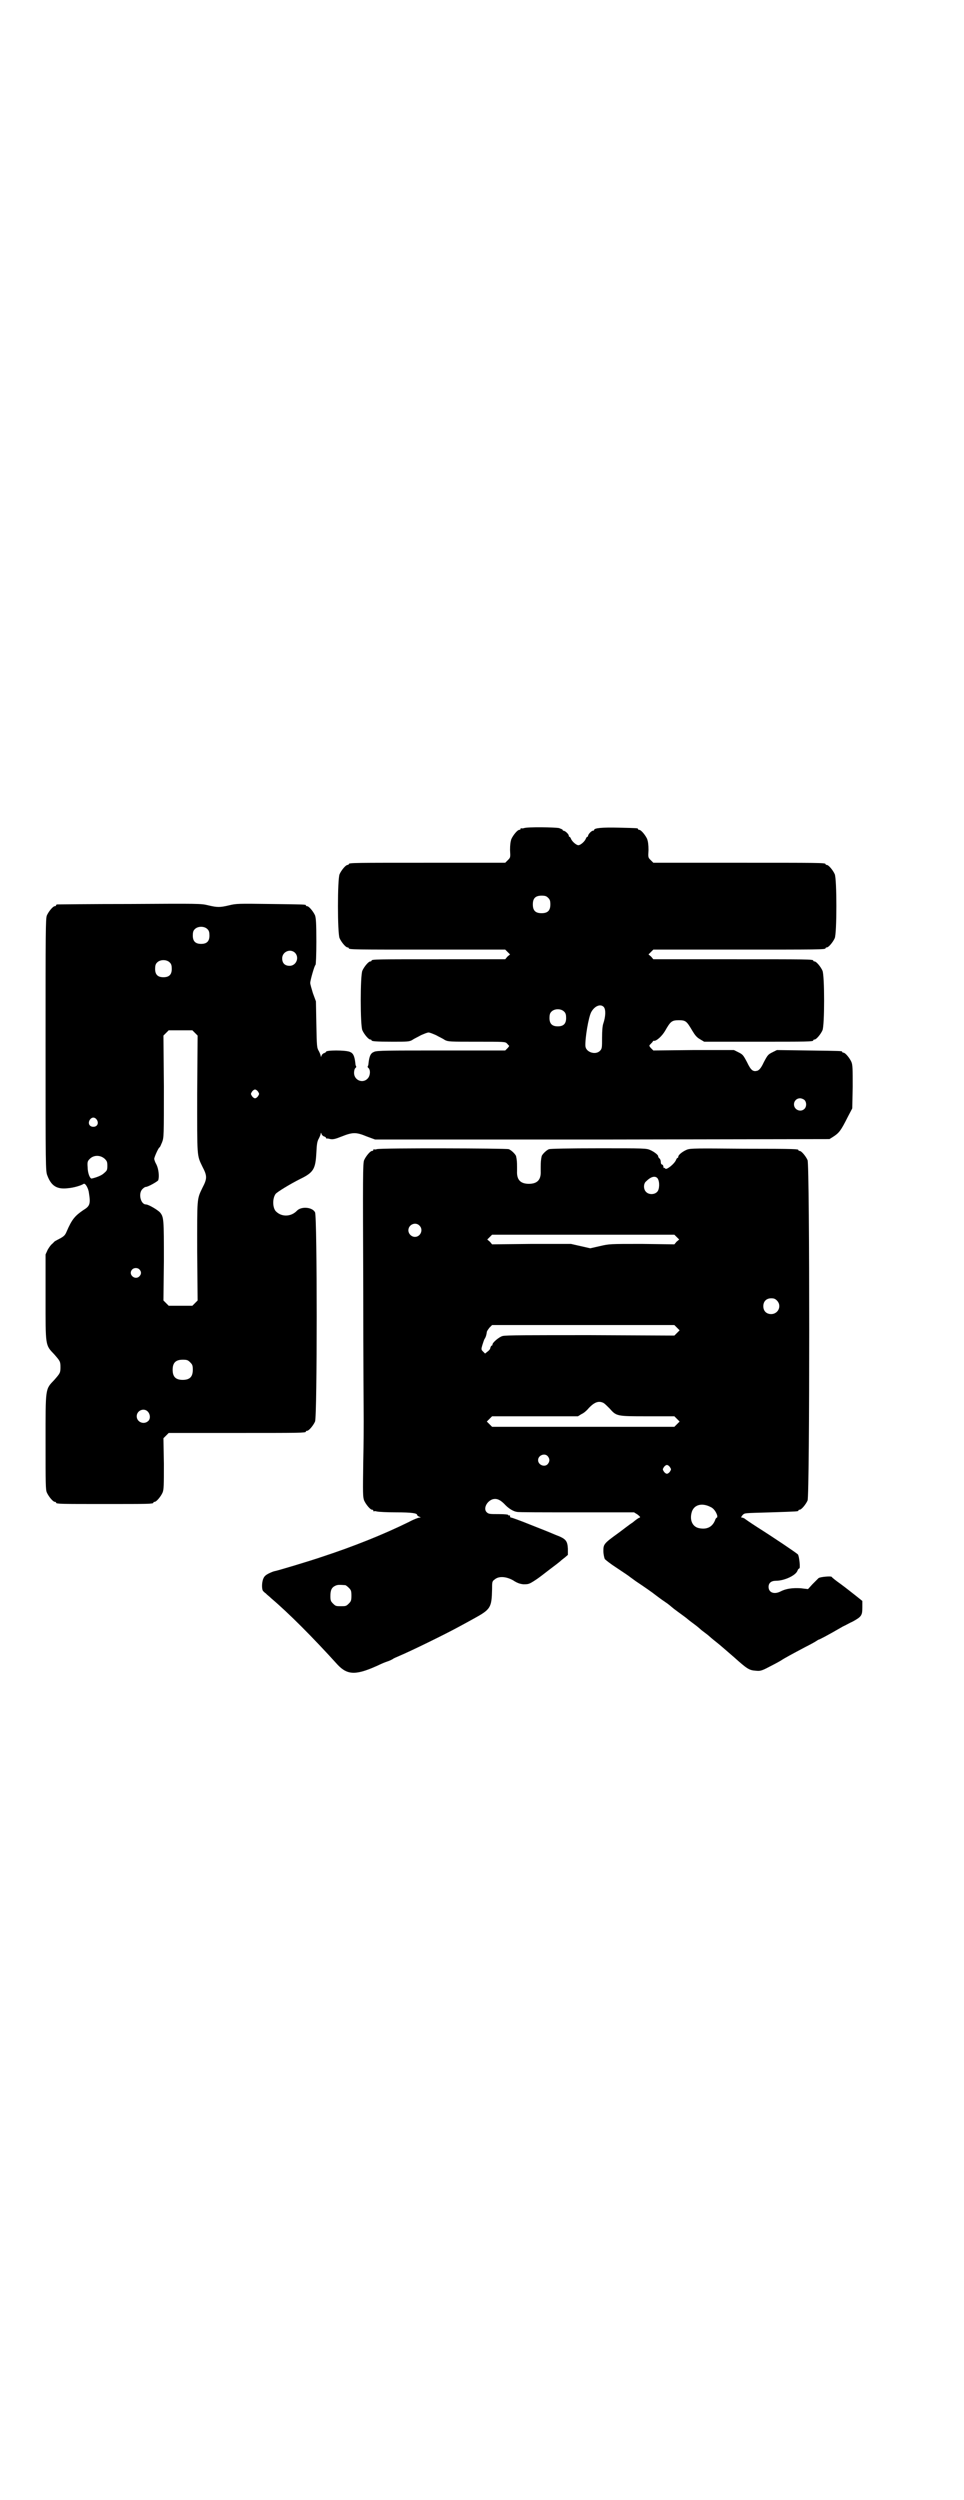 <?xml version="1.0" standalone="no"?>
<!DOCTYPE svg PUBLIC "-//W3C//DTD SVG 20010904//EN"
 "http://www.w3.org/TR/2001/REC-SVG-20010904/DTD/svg10.dtd">
<svg version="1.0" xmlns="http://www.w3.org/2000/svg"
 width="1100pt" height="2850pt" viewBox="0 0 1100 2850"
 preserveAspectRatio="xMidYMid meet">
<g transform="translate(0,2850) scale(0.5,-0.5)"
fill="#000000" stroke="none">
<path d="M1196 3812 c-3 -1 -6 -1 -7 0 0 0 -1 0 -1 -2 0 -1 -1 -2 -3 -2 -4 0
-14 -12 -18 -21 -2 -6 -3 -13 -3 -25 1 -17 1 -17 -5 -23 l-6 -6 -173 0 c-170
0 -184 0 -184 -3 0 -1 -1 -2 -3 -2 -4 0 -14 -12 -18 -21 -5 -11 -5 -135 0
-146 4 -9 14 -21 18 -21 2 0 3 -1 3 -2 0 -3 14 -3 184 -3 l173 0 5 -5 6 -6 -6
-5 -5 -6 -147 0 c-145 0 -158 0 -158 -3 0 -1 -1 -2 -3 -2 -4 0 -14 -12 -18
-21 -5 -11 -5 -125 0 -136 4 -9 14 -21 18 -21 2 0 3 -1 3 -2 0 -2 10 -3 48 -3
34 0 38 0 45 4 4 3 13 7 20 11 7 3 14 6 17 6 3 0 10 -3 17 -6 7 -4 16 -8 20
-11 8 -4 11 -4 73 -4 63 0 65 0 69 -4 2 -2 4 -5 5 -5 0 -1 -1 -3 -4 -6 l-5 -5
-146 0 c-120 0 -147 0 -153 -3 -8 -3 -11 -9 -13 -26 0 -3 -1 -7 -2 -7 0 -1 0
-3 2 -4 5 -5 4 -18 -2 -24 -11 -12 -31 -4 -31 13 0 4 1 9 3 11 2 1 2 3 2 4 -1
0 -2 4 -2 7 -2 17 -5 23 -13 26 -10 4 -54 4 -54 0 0 -1 -2 -2 -4 -3 -2 0 -5
-3 -6 -5 -1 -4 -2 -4 -2 -2 0 2 -2 7 -4 11 -5 8 -5 11 -6 61 l-1 53 -7 19 c-3
10 -6 20 -6 23 0 6 10 41 12 41 1 0 2 24 2 53 0 43 -1 54 -3 60 -4 9 -14 21
-18 21 -2 0 -3 1 -3 2 0 2 -2 2 -81 3 -72 1 -78 1 -94 -3 -21 -5 -27 -5 -48 0
-16 4 -22 4 -179 3 -90 0 -164 -1 -165 -1 -2 0 -3 -1 -3 -2 0 -1 -1 -2 -3 -2
-4 0 -14 -12 -18 -21 -3 -7 -3 -37 -3 -295 0 -279 0 -288 4 -298 9 -24 22 -32
47 -29 13 1 30 6 36 10 4 2 11 -11 12 -21 4 -25 2 -30 -13 -39 -19 -13 -26
-21 -38 -49 -3 -7 -5 -10 -14 -15 -6 -3 -11 -6 -13 -7 -1 -1 -4 -4 -6 -6 -3
-2 -7 -8 -10 -13 l-5 -11 0 -97 c0 -113 -1 -109 20 -131 13 -15 14 -16 14 -29
0 -13 -1 -14 -14 -29 -21 -22 -20 -17 -20 -142 0 -94 0 -109 3 -115 4 -9 14
-21 18 -21 2 0 3 -1 3 -2 0 -3 12 -3 111 -3 99 0 111 0 111 3 0 1 1 2 3 2 4 0
14 12 18 21 3 7 3 17 3 66 l-1 58 6 6 6 6 151 0 c148 0 162 0 162 3 0 1 1 2 3
2 4 0 14 12 18 21 5 11 5 468 0 477 -6 12 -31 14 -41 4 -13 -14 -34 -15 -47
-3 -9 7 -10 30 -2 41 3 4 32 22 56 34 31 15 35 23 37 60 1 21 2 26 6 33 2 4 4
9 4 11 0 2 1 2 2 -2 1 -2 4 -5 6 -5 2 -1 4 -2 4 -3 0 -1 1 -2 2 -2 0 1 4 0 8
-1 6 -1 11 0 26 6 25 10 33 10 57 0 l19 -7 518 0 519 1 8 5 c14 9 18 14 34 46
l10 19 1 49 c0 41 0 50 -3 57 -4 9 -14 21 -18 21 -2 0 -3 1 -3 2 0 2 -2 2 -77
3 l-72 1 -10 -5 c-10 -5 -11 -6 -20 -23 -6 -13 -10 -17 -14 -19 -10 -3 -15 0
-24 19 -9 17 -10 18 -20 23 l-10 5 -92 0 -92 -1 -5 5 c-3 3 -4 5 -4 6 0 1 2 3
4 5 2 2 4 4 4 5 0 1 1 1 3 1 6 0 18 11 25 23 12 21 15 24 31 24 16 0 18 -2 31
-24 6 -10 10 -15 17 -19 l10 -6 119 0 c117 0 130 0 130 3 0 1 1 2 3 2 4 0 14
12 18 21 5 11 5 125 0 136 -4 9 -14 21 -18 21 -2 0 -3 1 -3 2 0 3 -14 3 -188
3 l-177 0 -5 6 -6 5 6 6 5 5 191 0 c187 0 202 0 202 3 0 1 1 2 3 2 4 0 14 12
18 21 5 11 5 135 0 146 -4 9 -14 21 -18 21 -2 0 -3 1 -3 2 0 3 -15 3 -202 3
l-191 0 -6 6 c-6 6 -6 6 -5 23 0 12 -1 19 -3 25 -4 9 -14 21 -18 21 -2 0 -3 1
-3 2 0 2 -1 2 -44 3 -38 1 -56 -1 -56 -5 0 -1 -1 -2 -3 -2 -3 0 -11 -8 -11
-12 0 -1 -1 -2 -2 -2 -1 0 -2 -2 -3 -4 -2 -6 -12 -15 -17 -15 -5 0 -15 9 -17
15 -1 2 -2 4 -3 4 -1 0 -2 1 -2 3 0 3 -8 11 -12 11 -1 0 -2 1 -2 2 0 1 -3 2
-8 4 -9 2 -72 3 -80 0z m55 -159 c4 -4 5 -7 5 -15 0 -14 -6 -20 -20 -20 -14 0
-20 6 -20 20 0 14 6 20 20 20 8 0 11 -1 15 -5z m-777 -72 c3 -3 4 -7 4 -14 0
-13 -6 -19 -19 -19 -13 0 -19 6 -19 19 0 7 1 11 4 14 7 8 23 8 30 0z m199 -53
c11 -11 3 -30 -12 -30 -11 0 -17 6 -17 17 0 15 18 23 29 13z m-285 -23 c3 -3
4 -7 4 -14 0 -13 -6 -19 -19 -19 -13 0 -19 6 -19 19 0 7 1 11 4 14 7 8 23 8
30 0z m990 -101 c5 -6 4 -22 -1 -37 -2 -5 -3 -17 -3 -33 0 -23 0 -25 -5 -30
-10 -10 -32 -3 -33 11 -1 18 7 65 13 77 8 15 22 20 29 12z m-90 -11 c3 -3 4
-7 4 -14 0 -13 -6 -19 -19 -19 -13 0 -19 6 -19 19 0 7 1 11 4 14 7 8 23 8 30
0z m-843 -48 l6 -6 -1 -133 c0 -146 -1 -139 12 -166 11 -21 11 -27 0 -48 -13
-27 -12 -22 -12 -145 l1 -112 -6 -6 -6 -6 -27 0 -27 0 -6 6 -6 6 1 90 c0 96 0
100 -9 111 -6 6 -26 18 -32 18 -12 0 -18 25 -8 35 3 3 6 5 8 5 5 0 26 12 28
15 3 8 1 26 -4 36 -3 5 -5 11 -5 13 0 4 10 26 12 26 1 0 3 5 6 12 4 11 4 13 4
127 l-1 116 6 6 6 6 27 0 27 0 6 -6z m144 -134 c3 -5 3 -5 0 -10 -2 -3 -5 -5
-7 -5 -2 0 -5 2 -7 5 -3 5 -3 5 0 10 2 3 5 5 7 5 2 0 5 -2 7 -5z m1247 -19 c5
-5 5 -15 0 -20 -9 -9 -24 -2 -24 10 0 8 6 14 14 14 3 0 8 -2 10 -4z m-1615
-45 c5 -8 1 -16 -8 -16 -9 0 -13 8 -8 16 2 3 5 5 8 5 3 0 6 -2 8 -5z m18 -89
c5 -5 6 -7 6 -16 0 -10 -1 -11 -8 -17 -5 -5 -18 -10 -28 -12 -4 0 -9 13 -9 26
-1 12 0 14 5 19 9 9 24 9 34 0z m79 -252 c5 -5 5 -11 0 -16 -10 -10 -27 5 -16
16 4 4 12 4 16 0z m116 -212 c5 -5 6 -7 6 -17 0 -16 -7 -23 -23 -23 -16 0 -23
7 -23 23 0 16 7 23 23 23 10 0 12 -1 17 -6z m-97 -112 c6 -6 7 -17 1 -22 -10
-9 -26 -2 -26 11 0 13 16 20 25 11z"/>
<path d="M860 3080 c-3 -1 -6 -1 -7 0 0 0 -1 0 -1 -2 0 -1 -1 -2 -3 -2 -4 0
-14 -12 -18 -21 -3 -7 -3 -35 -2 -295 0 -158 1 -293 1 -300 0 -7 0 -49 -1 -93
-1 -71 -1 -80 2 -88 4 -9 14 -21 18 -21 2 0 3 -1 3 -2 0 -2 1 -2 1 -2 1 1 4 1
7 0 4 -1 24 -2 44 -2 36 0 48 -2 48 -6 0 -1 2 -3 5 -4 4 -2 4 -2 0 -2 -2 0
-13 -4 -24 -10 -59 -29 -127 -56 -197 -79 -29 -10 -106 -33 -109 -33 -1 0 -7
-2 -13 -5 -8 -4 -11 -7 -13 -12 -4 -9 -4 -26 0 -29 2 -2 4 -4 6 -5 1 -2 7 -6
12 -11 40 -34 94 -88 152 -152 23 -24 43 -24 98 2 2 1 9 4 15 6 6 2 12 5 13 6
1 1 8 4 15 7 26 11 102 48 135 66 11 6 26 14 33 18 40 22 42 25 43 68 0 16 0
18 6 22 9 8 26 7 42 -2 9 -6 15 -8 23 -9 12 0 13 0 27 9 8 5 22 16 31 23 20
15 21 16 26 20 2 2 7 6 11 9 l7 6 0 14 c-1 19 -5 23 -29 32 -9 4 -34 14 -57
23 -22 9 -42 16 -43 16 -2 0 -3 1 -3 3 0 2 -1 3 -2 2 -1 -1 -2 0 -2 1 0 1 -8
2 -22 2 -19 0 -23 0 -27 4 -9 8 0 26 14 30 9 2 17 -1 29 -14 8 -8 18 -14 26
-15 2 -1 62 -1 135 -1 l132 0 8 -5 c5 -4 7 -6 5 -7 -2 0 -9 -5 -16 -11 -8 -5
-23 -17 -34 -25 -32 -23 -33 -25 -33 -40 0 -8 2 -15 3 -18 1 -2 14 -12 28 -21
15 -10 27 -18 28 -19 1 -1 7 -5 15 -11 18 -12 37 -25 47 -33 4 -3 12 -9 18
-13 12 -8 12 -9 22 -17 4 -3 12 -9 19 -14 7 -5 12 -9 13 -10 1 -1 5 -4 9 -7 8
-6 11 -8 19 -15 2 -2 6 -5 10 -8 4 -3 8 -6 9 -7 1 -1 9 -8 18 -15 9 -7 27 -23
41 -35 29 -26 34 -29 48 -30 10 -1 13 -1 30 8 10 5 23 12 28 15 9 6 24 14 56
31 10 5 21 11 24 13 3 2 6 4 7 4 1 0 19 9 55 30 5 2 15 8 22 11 20 11 22 14
22 32 l0 15 -15 12 c-9 7 -24 19 -35 27 -10 7 -20 15 -20 16 -2 2 -26 0 -30
-3 -2 -2 -8 -8 -14 -14 l-10 -11 -17 2 c-19 1 -33 -1 -45 -7 -15 -8 -28 -3
-28 10 0 9 6 14 17 14 19 0 45 12 49 23 1 3 3 5 4 5 3 0 0 28 -3 32 -4 4 -53
37 -94 63 -14 9 -27 18 -28 19 -2 1 -4 2 -6 2 -2 0 -2 1 1 5 6 6 1 5 66 7 61
2 62 2 62 4 0 1 1 2 3 2 4 0 14 12 18 21 5 12 5 764 0 776 -4 9 -14 21 -18 21
-2 0 -3 1 -3 2 0 2 -1 3 -125 3 -107 1 -121 1 -129 -2 -10 -4 -20 -12 -20 -16
0 -2 -1 -3 -2 -3 -1 0 -2 -2 -3 -4 -3 -9 -23 -25 -25 -20 0 1 -1 2 -2 1 -1 -1
-2 1 -2 3 0 2 -1 4 -3 5 -2 0 -3 3 -3 6 0 3 -1 6 -3 8 -2 1 -3 4 -3 5 0 3 -9
10 -18 14 -9 4 -13 4 -117 4 -71 0 -111 -1 -114 -2 -6 -2 -17 -13 -17 -17 0
-1 -1 -4 -1 -6 -1 -5 -1 -12 -1 -27 1 -20 -8 -29 -27 -29 -19 0 -28 9 -27 29
0 15 0 22 -1 27 0 2 -1 5 -1 6 0 4 -11 15 -17 17 -6 2 -293 3 -301 0z m641
-67 c5 -8 4 -25 -1 -30 -6 -7 -19 -7 -25 -1 -7 6 -7 20 0 25 11 11 21 13 26 6z
m-544 -107 c10 -9 3 -26 -10 -26 -8 0 -15 7 -15 15 0 13 16 20 25 11z m587
-26 l6 -6 -6 -5 -5 -6 -74 1 c-74 0 -74 0 -96 -5 l-22 -5 -22 5 -22 5 -90 0
-90 -1 -5 6 -6 5 6 6 5 5 208 0 208 0 5 -5z m229 -145 c12 -12 3 -31 -13 -31
-11 0 -18 7 -18 18 0 11 7 18 18 18 6 0 9 -1 13 -5z m-228 -62 l6 -6 -6 -6 -6
-6 -192 1 c-136 0 -194 0 -200 -2 -8 -2 -23 -15 -23 -19 0 -2 -1 -3 -2 -3 -1
0 -2 -2 -3 -5 0 -3 -4 -7 -7 -9 l-5 -4 -5 5 c-4 4 -4 5 -1 15 2 6 4 13 6 15 2
4 3 7 4 14 0 2 3 6 6 10 l6 6 208 0 208 0 6 -6z m-167 -172 c3 -2 9 -8 13 -12
16 -18 16 -18 86 -18 l62 0 6 -6 6 -6 -6 -6 -6 -6 -208 0 -208 0 -6 6 -6 6 6
6 6 6 98 0 98 0 8 5 c5 2 12 8 16 13 14 15 24 18 35 12z m-128 -121 c5 -6 5
-12 0 -18 -7 -8 -22 -2 -22 9 0 11 15 17 22 9z m279 -25 c3 -5 3 -5 0 -10 -2
-3 -5 -5 -7 -5 -2 0 -5 2 -7 5 -3 5 -3 5 0 10 2 3 5 5 7 5 2 0 5 -2 7 -5z m93
-91 c7 -3 13 -12 15 -20 0 -2 0 -4 -1 -4 -1 0 -2 -2 -3 -3 -6 -18 -19 -25 -38
-21 -14 3 -21 17 -17 34 4 19 23 25 44 14z m-834 -178 c1 0 5 -3 8 -6 5 -5 6
-7 6 -18 0 -11 -1 -13 -6 -18 -6 -6 -7 -6 -18 -6 -11 0 -12 0 -18 6 -5 5 -6 7
-6 17 0 14 3 20 12 24 5 2 8 2 22 1z"/>
</g>
</svg>
